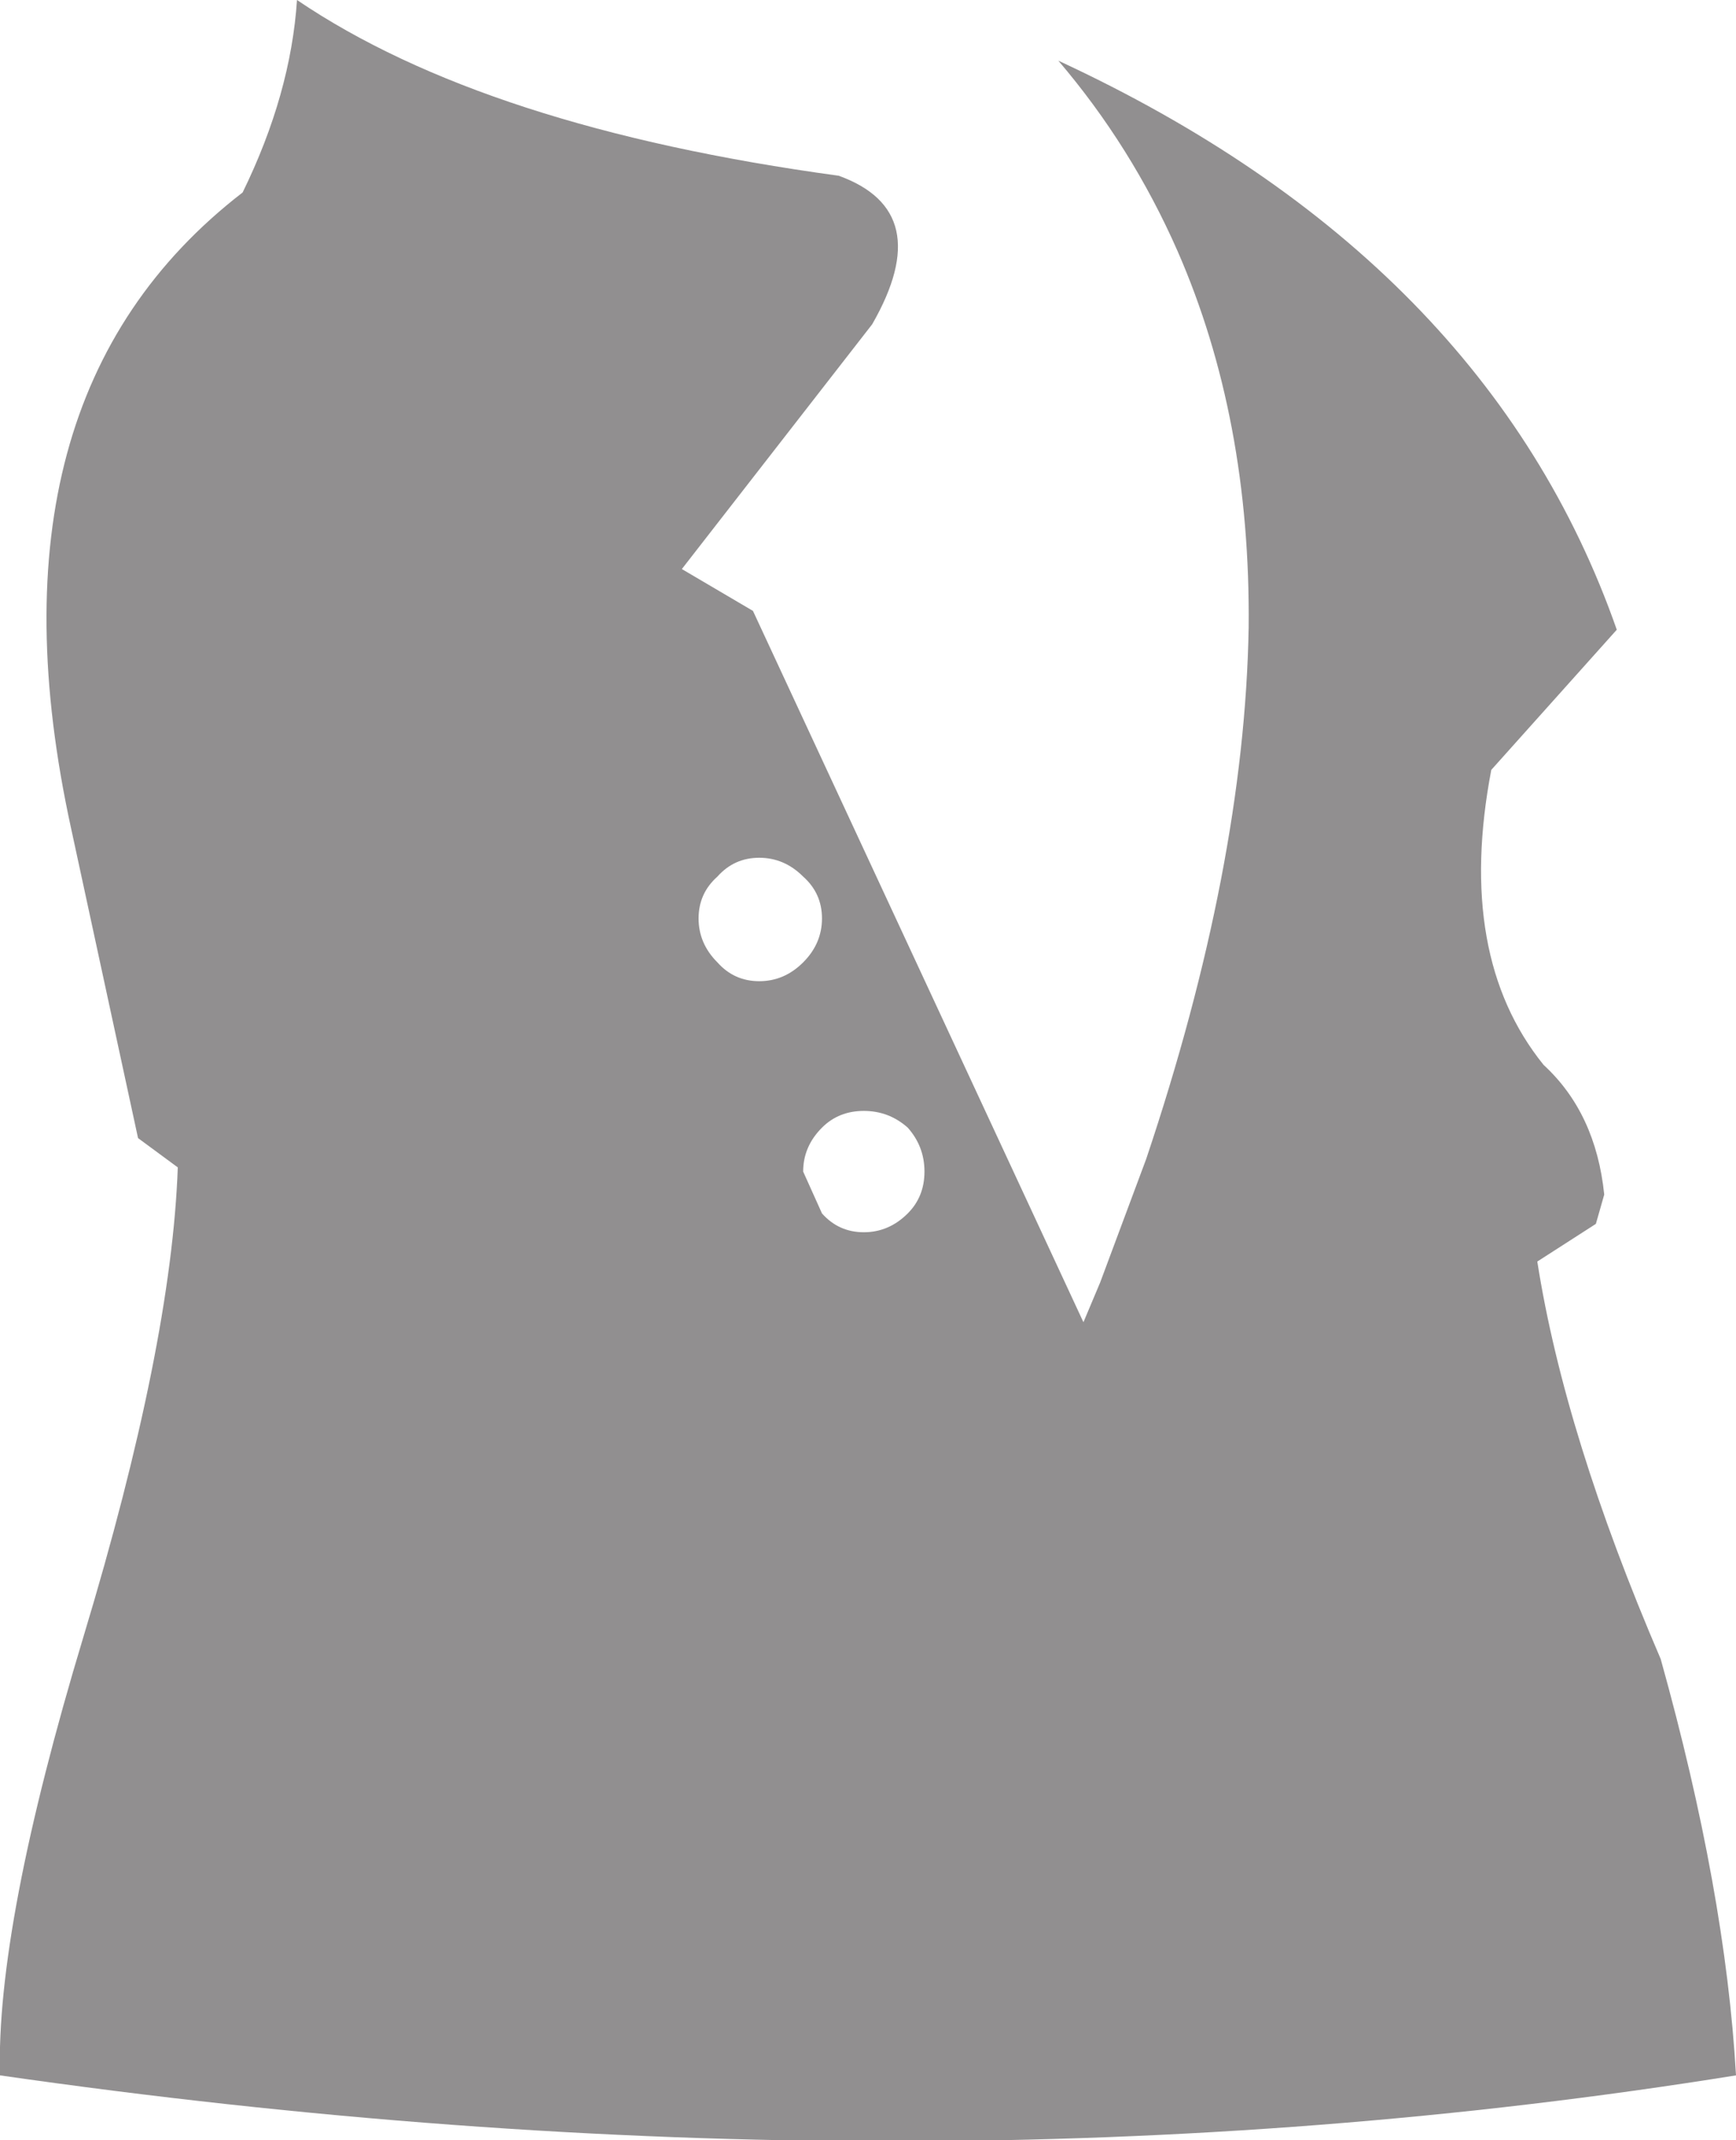<?xml version="1.0" encoding="UTF-8" standalone="no"?>
<svg xmlns:xlink="http://www.w3.org/1999/xlink" height="51.15px" width="41.5px" xmlns="http://www.w3.org/2000/svg">
  <g transform="matrix(1.0, 0.0, 0.0, 1.0, 20.75, 25.6)">
    <path d="M-14.95 -21.0 Q-13.8 -23.35 -13.65 -25.6 -9.15 -22.55 -0.7 -21.4 1.65 -20.55 0.1 -17.85 L-4.45 -12.0 -2.75 -11.0 5.15 6.0 5.55 5.05 6.65 2.1 Q9.0 -4.9 9.1 -10.6 9.15 -15.6 7.4 -19.6 6.3 -22.1 4.55 -24.15 14.8 -19.4 17.9 -10.55 L14.9 -7.2 Q14.05 -2.75 16.15 -0.15 17.4 1.0 17.6 2.95 L17.4 3.65 16.0 4.55 Q16.65 8.7 18.95 14.05 20.5 19.6 20.75 24.0 1.15 27.15 -20.75 24.0 -20.85 20.45 -18.75 13.5 -16.65 6.55 -16.5 2.3 L-17.45 1.6 -19.05 -5.8 Q-21.3 -16.1 -14.95 -21.0 M-1.1 1.35 Q-1.55 1.8 -1.55 2.4 L-1.1 3.4 Q-0.7 3.85 -0.1 3.85 0.5 3.85 0.95 3.4 1.35 3.0 1.35 2.4 1.35 1.8 0.95 1.35 0.5 0.95 -0.1 0.95 -0.7 0.95 -1.1 1.35 M-1.55 -2.6 Q-1.1 -3.05 -1.1 -3.65 -1.1 -4.25 -1.55 -4.65 -2.0 -5.1 -2.6 -5.1 -3.2 -5.1 -3.6 -4.65 -4.05 -4.25 -4.05 -3.65 -4.05 -3.05 -3.6 -2.6 -3.2 -2.15 -2.6 -2.15 -2.0 -2.15 -1.55 -2.6" fill="#918f90" fill-rule="evenodd" stroke="none"/>
  </g>
</svg>
